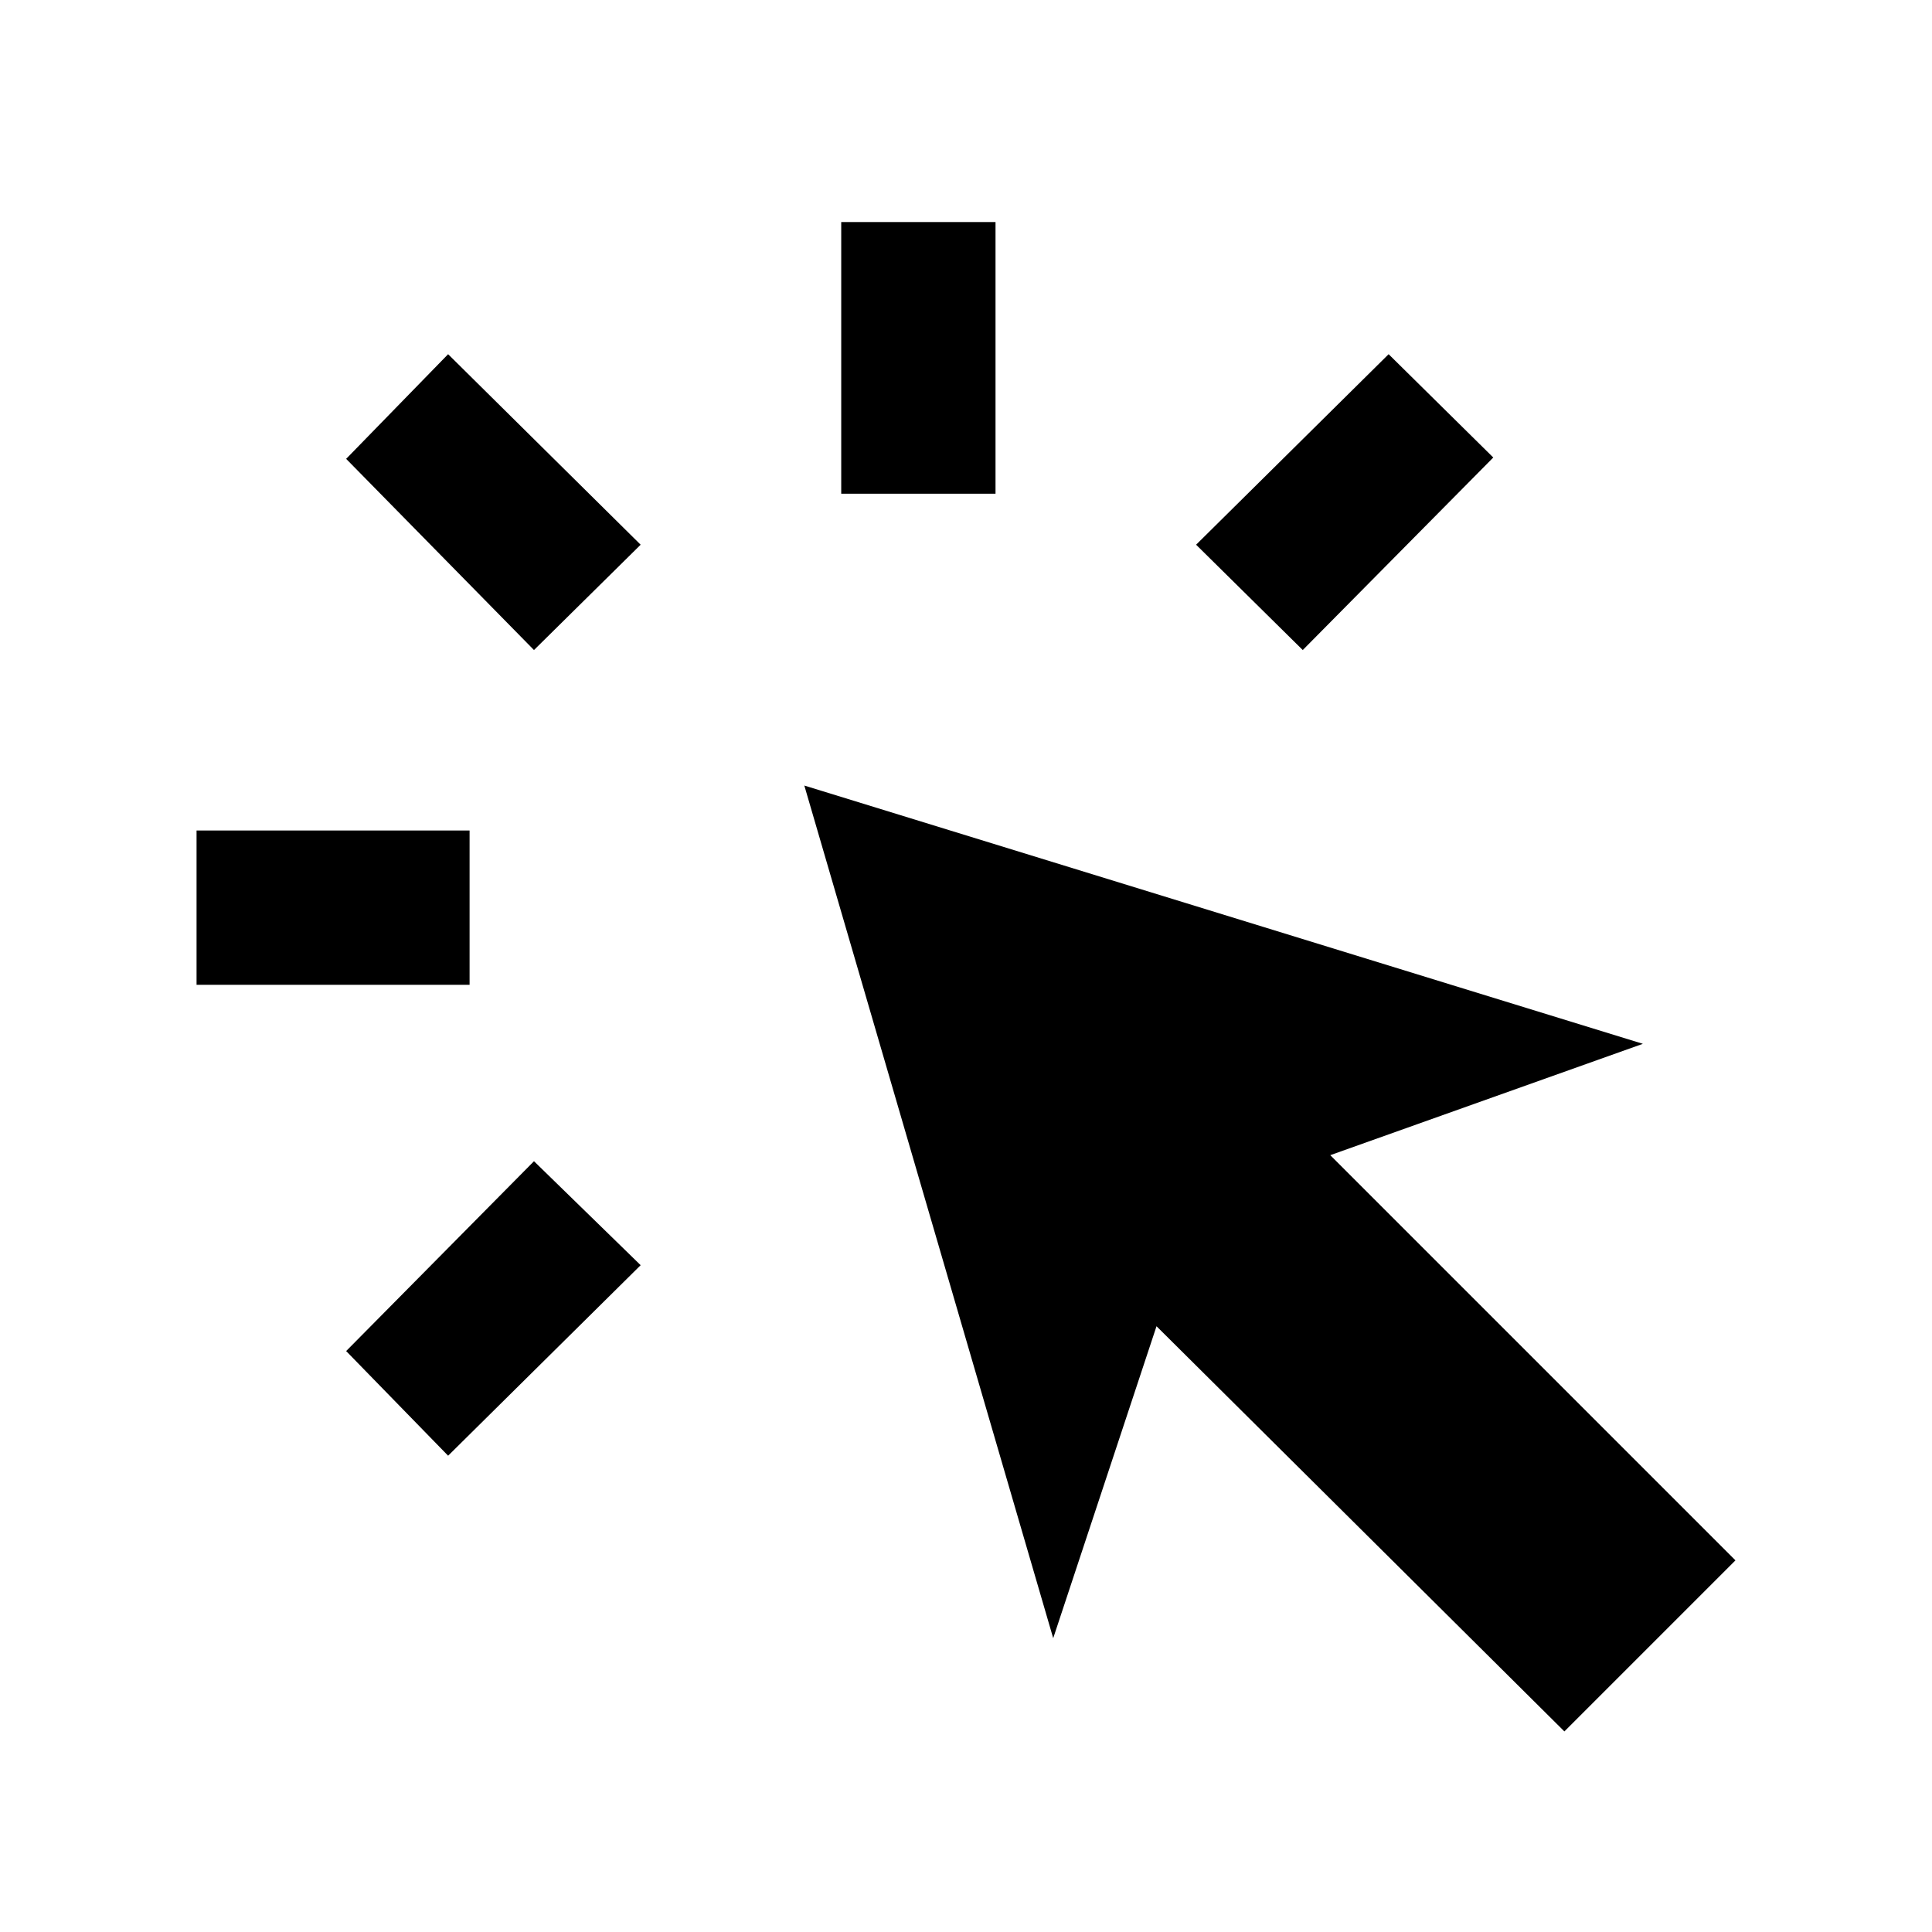 <svg xmlns="http://www.w3.org/2000/svg" height="40" viewBox="0 -960 960 960" width="40"><path d="M97.668-470.667v-76.666h135.666v76.666H97.668Zm124.999 234.001-50.666-52 93.333-94.333 53 51.666-95.667 94.667ZM265.334-637l-93.333-95 50.666-52 95.667 94.667-53 52.333ZM777.333-99.667 574.667-301l-51.333 154.999-123.667-423.665 416.666 128.333L661-386l201.333 201.333-85 85Zm-359.332-615v-135h76.666v135h-76.666ZM647.334-637l-53-52.333L690.001-784 742-732.667 647.334-637Z"/></svg>